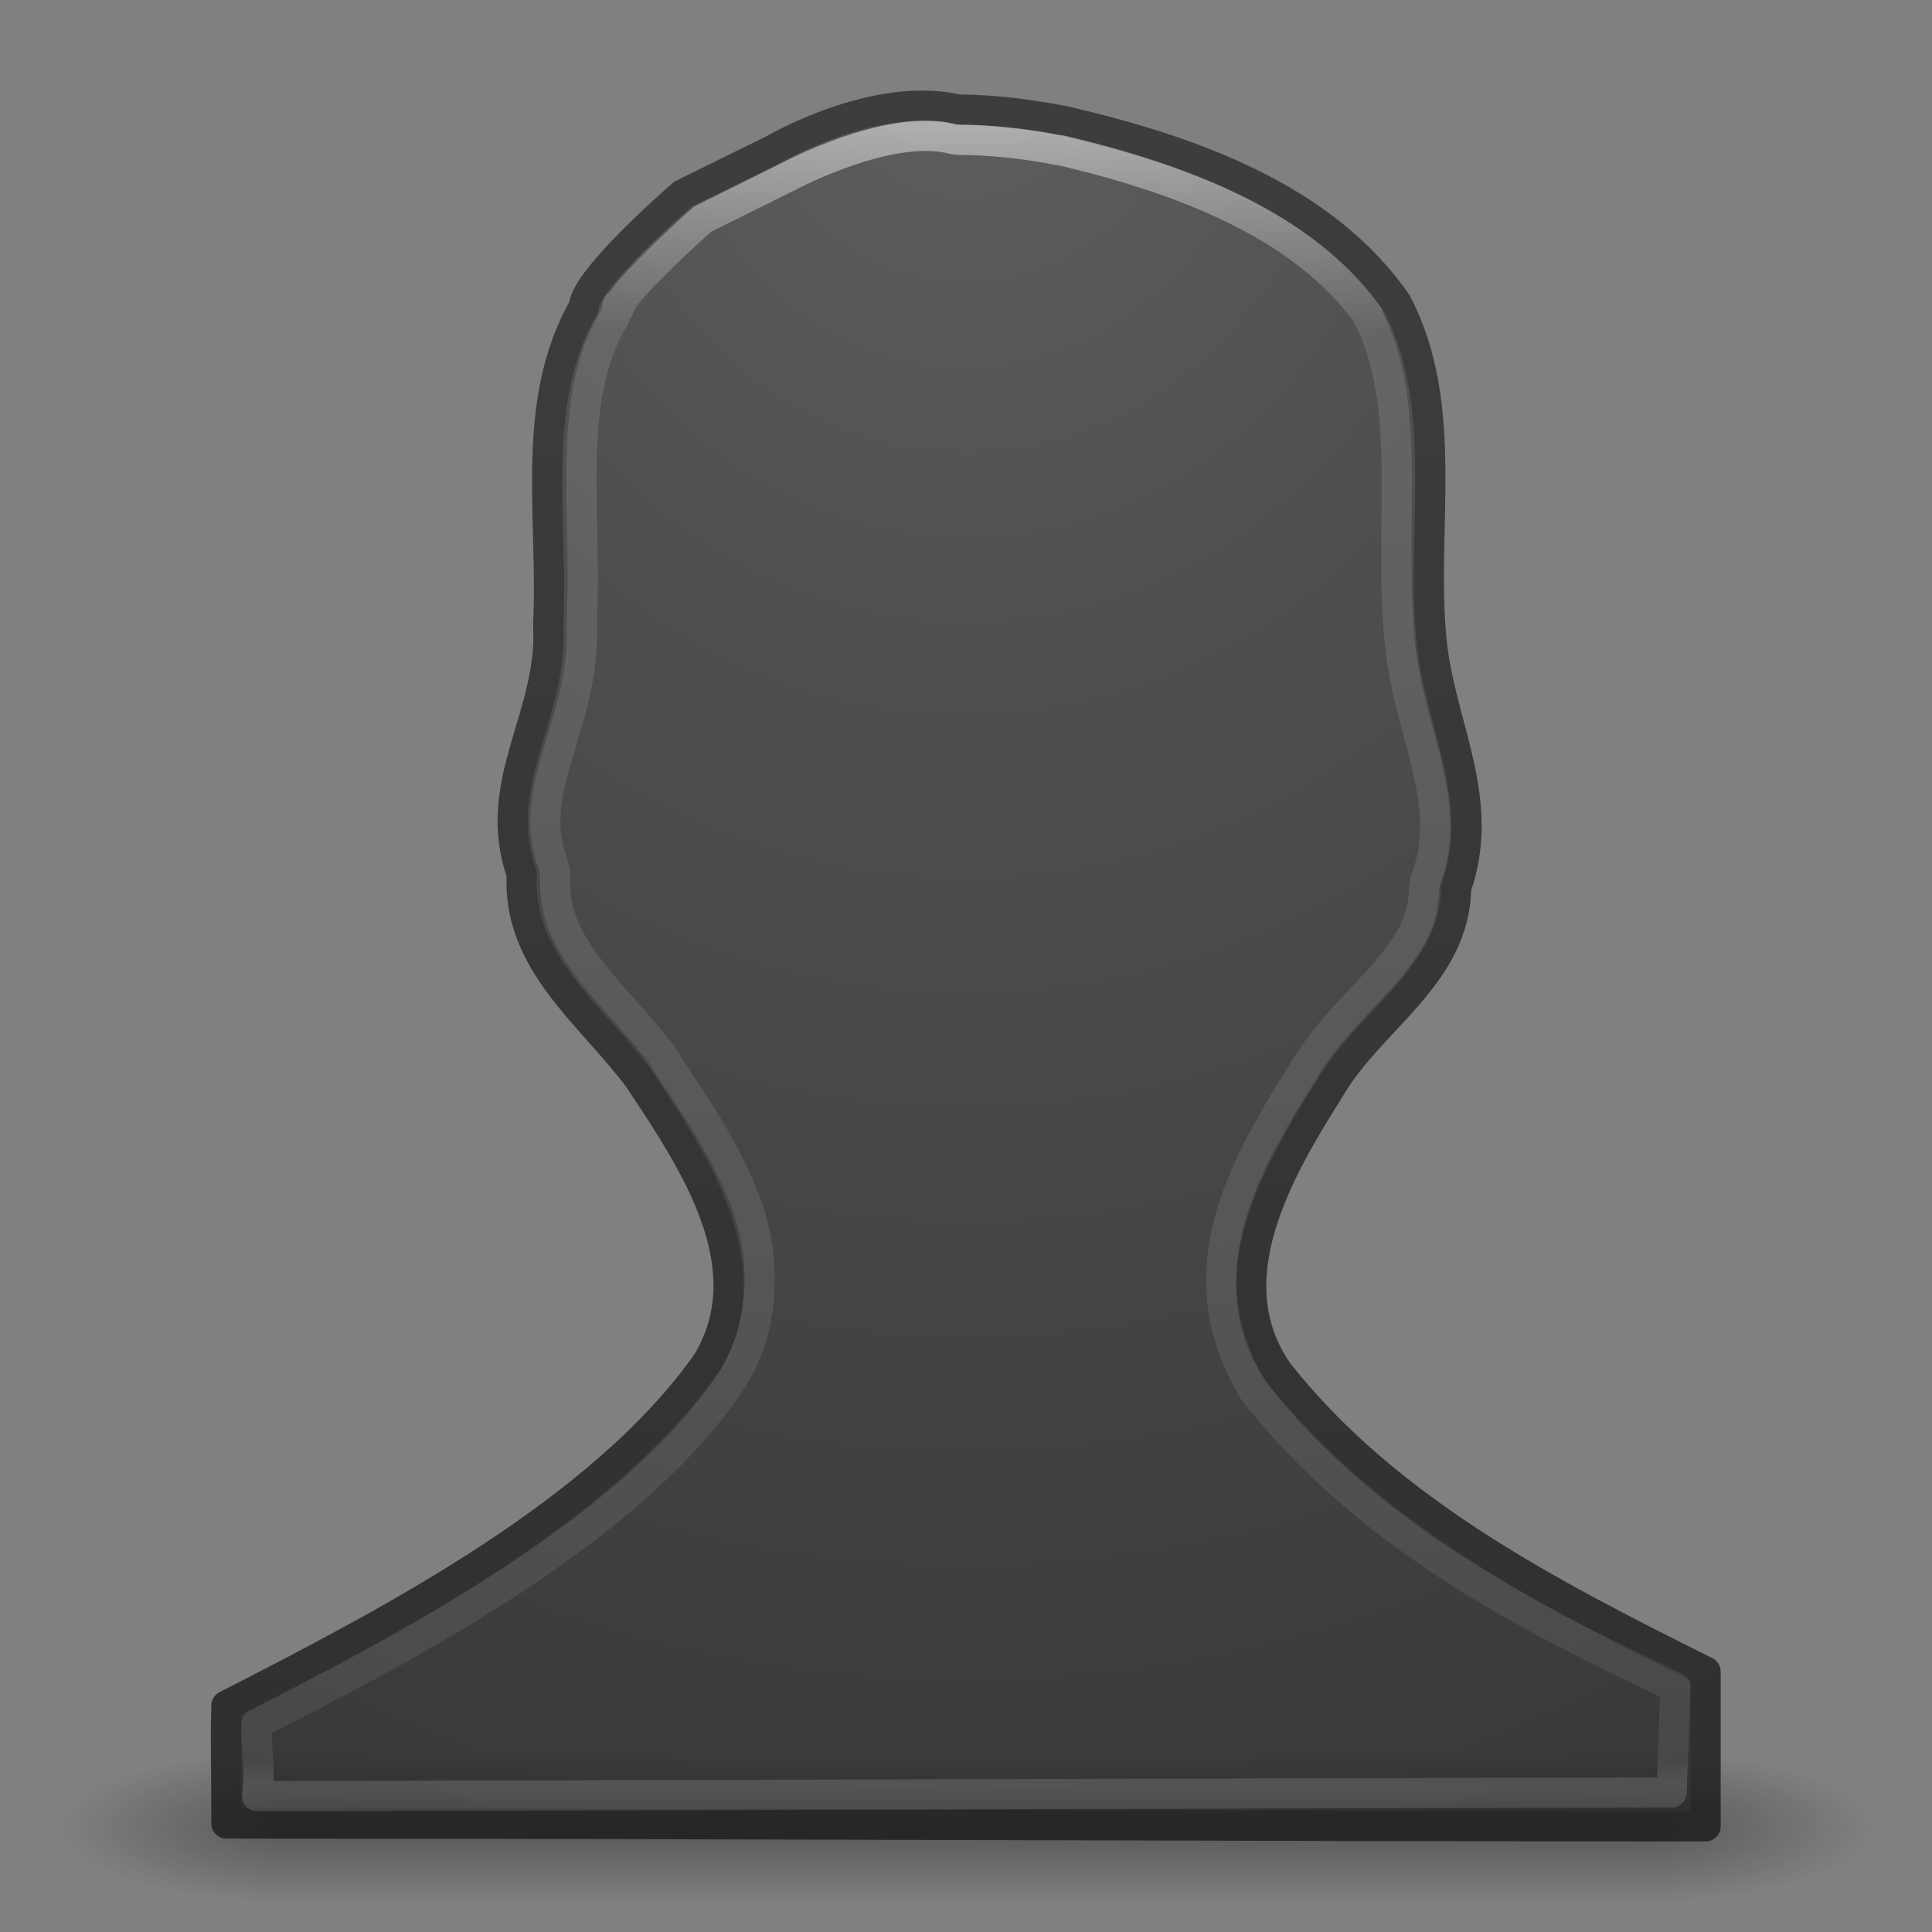 <?xml version="1.0" encoding="UTF-8" standalone="no"?>
<!-- Created with Inkscape (http://www.inkscape.org/) -->

<svg
   xmlns:dc="http://purl.org/dc/elements/1.1/"
   xmlns:cc="http://creativecommons.org/ns#"
   xmlns:rdf="http://www.w3.org/1999/02/22-rdf-syntax-ns#"
   xmlns:svg="http://www.w3.org/2000/svg"
   xmlns="http://www.w3.org/2000/svg"
   xmlns:xlink="http://www.w3.org/1999/xlink"
   xmlns:sodipodi="http://sodipodi.sourceforge.net/DTD/sodipodi-0.dtd"
   xmlns:inkscape="http://www.inkscape.org/namespaces/inkscape"
   version="1.1"
   width="64"
   height="64"
   id="svg4514"
   inkscape:version="0.48.3.1 r9886"
   sodipodi:docname="avatar-default.svg">
  <rect width="100%" height="100%" fill="#808080" stroke="none"/>
  <sodipodi:namedview
     pagecolor="#ffffff"
     bordercolor="#666666"
     borderopacity="1"
     objecttolerance="10"
     gridtolerance="10"
     guidetolerance="10"
     inkscape:pageopacity="0"
     inkscape:pageshadow="2"
     inkscape:window-width="1137"
     inkscape:window-height="529"
     id="namedview54"
     showgrid="false"
     inkscape:zoom="2.4583333"
     inkscape:cx="46.145778"
     inkscape:cy="34.786375"
     inkscape:window-x="0"
     inkscape:window-y="24"
     inkscape:window-maximized="0"
     inkscape:current-layer="svg4514" />
  <defs
     id="defs4516">
    <linearGradient
       id="linearGradient3139">
      <stop
         id="stop3141"
         style="stop-color:#ffffff;stop-opacity:1"
         offset="0" />
      <stop
         id="stop3143"
         style="stop-color:#ffffff;stop-opacity:0.235"
         offset="0.123" />
      <stop
         id="stop3145"
         style="stop-color:#ffffff;stop-opacity:0.157"
         offset="0.983" />
      <stop
         id="stop3147"
         style="stop-color:#ffffff;stop-opacity:0.392"
         offset="1" />
    </linearGradient>
    <linearGradient
       id="linearGradient2867-449-88-871-390-598-476-591-434-148-57-177-641-289-620-227-114-444-680-744-8-7-9">
      <stop
         id="stop5430-8-6-3"
         style="stop-color:#5f5f5f;stop-opacity:1"
         offset="0" />
      <stop
         id="stop5432-3-5-7"
         style="stop-color:#4f4f4f;stop-opacity:1"
         offset="0.262" />
      <stop
         id="stop5434-1-6-8"
         style="stop-color:#3b3b3b;stop-opacity:1"
         offset="0.705" />
      <stop
         id="stop5436-8-9-7"
         style="stop-color:#2b2b2b;stop-opacity:1"
         offset="1" />
    </linearGradient>
    <linearGradient
       id="linearGradient3707-319-631-407-324-616-674-812-821-107-178-392-400-6-7-4">
      <stop
         id="stop5440-4-4-1"
         style="stop-color:#272727;stop-opacity:1"
         offset="0" />
      <stop
         id="stop5442-3-5-9"
         style="stop-color:#454545;stop-opacity:1"
         offset="1" />
    </linearGradient>
    <radialGradient
       cx="10.904"
       cy="8.45"
       r="20"
       fx="10.904"
       fy="8.45"
       id="radialGradient4607"
       xlink:href="#linearGradient2867-449-88-871-390-598-476-591-434-148-57-177-641-289-620-227-114-444-680-744-8-7-9"
       gradientUnits="userSpaceOnUse"
       gradientTransform="matrix(0,2.013,-1.735,0,30.666,-4.939)" />
    <linearGradient
       x1="24"
       y1="44"
       x2="24"
       y2="3.899"
       id="linearGradient4609"
       xlink:href="#linearGradient3707-319-631-407-324-616-674-812-821-107-178-392-400-6-7-4"
       gradientUnits="userSpaceOnUse"
       gradientTransform="matrix(1.372,0,0,1.432,-16.925,-1.669)" />
    <linearGradient
       x1="23.85"
       y1="14.033"
       x2="23.85"
       y2="31.68"
       id="linearGradient4604-8"
       xlink:href="#linearGradient3139"
       gradientUnits="userSpaceOnUse"
       gradientTransform="matrix(1.16,0,0,1.412,-14.665,-0.735)" />
    <linearGradient
       x1="23.85"
       y1="14.033"
       x2="23.85"
       y2="31.68"
       id="linearGradient3788"
       xlink:href="#linearGradient3139"
       gradientUnits="userSpaceOnUse"
       gradientTransform="matrix(1.74,0,0,2.118,-22.379,-24.721)" />
    <radialGradient
       cx="10.904"
       cy="8.45"
       r="20"
       fx="10.904"
       fy="8.45"
       id="radialGradient3791"
       xlink:href="#linearGradient2867-449-88-871-390-598-476-591-434-148-57-177-641-289-620-227-114-444-680-744-8-7-9"
       gradientUnits="userSpaceOnUse"
       gradientTransform="matrix(0,4.249,-3.696,0,63.245,-45.981)" />
    <linearGradient
       x1="24"
       y1="44"
       x2="24"
       y2="3.899"
       id="linearGradient3793"
       xlink:href="#linearGradient3707-319-631-407-324-616-674-812-821-107-178-392-400-6-7-4"
       gradientUnits="userSpaceOnUse"
       gradientTransform="matrix(2.923,0,0,3.022,-38.145,-39.08)" />
    <linearGradient
       id="linearGradient2867-449-88-871-390-598-476-591-434-148-57-177-641-289-620-227-114-444-680-744-8-7-9-3">
      <stop
         id="stop5430-8-6-3-6"
         style="stop-color:#5f5f5f;stop-opacity:1"
         offset="0" />
      <stop
         id="stop5432-3-5-7-3"
         style="stop-color:#4f4f4f;stop-opacity:1"
         offset="0.262" />
      <stop
         id="stop5434-1-6-8-0"
         style="stop-color:#3b3b3b;stop-opacity:1"
         offset="0.705" />
      <stop
         id="stop5436-8-9-7-7"
         style="stop-color:#2b2b2b;stop-opacity:1"
         offset="1" />
    </linearGradient>
    <linearGradient
       id="linearGradient3707-319-631-407-324-616-674-812-821-107-178-392-400-6-7-4-7">
      <stop
         id="stop5440-4-4-1-56"
         style="stop-color:#272727;stop-opacity:1"
         offset="0" />
      <stop
         id="stop5442-3-5-9-4"
         style="stop-color:#454545;stop-opacity:1"
         offset="1" />
    </linearGradient>
    <radialGradient
       cx="10.904"
       cy="8.45"
       r="20"
       fx="10.904"
       fy="8.45"
       id="radialGradient3818"
       xlink:href="#linearGradient2867-449-88-871-390-598-476-591-434-148-57-177-641-289-620-227-114-444-680-744-8-7-9-3"
       gradientUnits="userSpaceOnUse"
       gradientTransform="matrix(0,3.075,-2.659,0,46.477,-32.434)" />
    <linearGradient
       x1="24"
       y1="44"
       x2="24"
       y2="3.899"
       id="linearGradient3820"
       xlink:href="#linearGradient3707-319-631-407-324-616-674-812-821-107-178-392-400-6-7-4-7"
       gradientUnits="userSpaceOnUse"
       gradientTransform="matrix(2.103,0,0,2.187,-26.462,-27.439)" />
    <radialGradient
       cx="10.904"
       cy="8.45"
       r="20"
       fx="10.904"
       fy="8.45"
       id="radialGradient3855"
       xlink:href="#linearGradient2867-449-88-871-390-598-476-591-434-148-57-177-641-289-620-227-114-444-680-744-8-7-9-3"
       gradientUnits="userSpaceOnUse"
       gradientTransform="matrix(0,3.075,-2.659,0,46.477,-32.434)" />
    <linearGradient
       x1="24"
       y1="44"
       x2="24"
       y2="3.899"
       id="linearGradient3857"
       xlink:href="#linearGradient3707-319-631-407-324-616-674-812-821-107-178-392-400-6-7-4-7"
       gradientUnits="userSpaceOnUse"
       gradientTransform="matrix(2.103,0,0,2.187,-26.462,-27.439)" />
    <linearGradient
       id="linearGradient2867-449-88-871-390-598-476-591-434-148-57-177-641-289-620-227-114-444-680-744-8-7-9-8">
      <stop
         id="stop5430-8-6-3-2"
         style="stop-color:#5f5f5f;stop-opacity:1"
         offset="0" />
      <stop
         id="stop5432-3-5-7-1"
         style="stop-color:#4f4f4f;stop-opacity:1"
         offset="0.262" />
      <stop
         id="stop5434-1-6-8-8"
         style="stop-color:#3b3b3b;stop-opacity:1"
         offset="0.705" />
      <stop
         id="stop5436-8-9-7-0"
         style="stop-color:#2b2b2b;stop-opacity:1"
         offset="1" />
    </linearGradient>
    <linearGradient
       id="linearGradient3707-319-631-407-324-616-674-812-821-107-178-392-400-6-7-4-3">
      <stop
         id="stop5440-4-4-1-8"
         style="stop-color:#272727;stop-opacity:1"
         offset="0" />
      <stop
         id="stop5442-3-5-9-1"
         style="stop-color:#454545;stop-opacity:1"
         offset="1" />
    </linearGradient>
    <radialGradient
       cx="10.904"
       cy="8.45"
       r="20"
       fx="10.904"
       fy="8.45"
       id="radialGradient3880"
       xlink:href="#linearGradient2867-449-88-871-390-598-476-591-434-148-57-177-641-289-620-227-114-444-680-744-8-7-9-8"
       gradientUnits="userSpaceOnUse"
       gradientTransform="matrix(0,3.057,-2.64,0,46.318,-32.092)" />
    <linearGradient
       x1="24"
       y1="44"
       x2="24"
       y2="3.899"
       id="linearGradient3882"
       xlink:href="#linearGradient3707-319-631-407-324-616-674-812-821-107-178-392-400-6-7-4-3"
       gradientUnits="userSpaceOnUse"
       gradientTransform="matrix(2.088,0,0,2.174,-26.104,-27.127)" />
    <linearGradient
       x1="23.85"
       y1="13.629"
       x2="23.85"
       y2="32.141"
       id="linearGradient3788-7"
       xlink:href="#linearGradient3139-0"
       gradientUnits="userSpaceOnUse"
       gradientTransform="matrix(2.454,0,0,2.968,-33.397,-36.232)" />
    <linearGradient
       id="linearGradient3139-0">
      <stop
         id="stop3141-7"
         style="stop-color:#ffffff;stop-opacity:1"
         offset="0" />
      <stop
         id="stop3143-5"
         style="stop-color:#ffffff;stop-opacity:0.235"
         offset="0.123" />
      <stop
         id="stop3145-2"
         style="stop-color:#ffffff;stop-opacity:0.157"
         offset="0.983" />
      <stop
         id="stop3147-3"
         style="stop-color:#ffffff;stop-opacity:0.392"
         offset="1" />
    </linearGradient>
    <linearGradient
       inkscape:collect="always"
       xlink:href="#linearGradient3702-501-757"
       id="linearGradient4098"
       gradientUnits="userSpaceOnUse"
       x1="25.058"
       y1="47.028"
       x2="25.058"
       y2="39.999" />
    <linearGradient
       id="linearGradient3702-501-757">
      <stop
         id="stop2895"
         style="stop-color:#181818;stop-opacity:0"
         offset="0" />
      <stop
         id="stop2897"
         style="stop-color:#181818;stop-opacity:1"
         offset="0.5" />
      <stop
         id="stop2899"
         style="stop-color:#181818;stop-opacity:0"
         offset="1" />
    </linearGradient>
    <linearGradient
       id="linearGradient3688-464-309">
      <stop
         id="stop2889"
         style="stop-color:#181818;stop-opacity:1"
         offset="0" />
      <stop
         id="stop2891"
         style="stop-color:#181818;stop-opacity:0"
         offset="1" />
    </linearGradient>
    <radialGradient
       r="2.5"
       fy="43.5"
       fx="4.993"
       cy="43.5"
       cx="4.993"
       gradientTransform="matrix(2.004,0,0,1.4,-20.012,-104.4)"
       gradientUnits="userSpaceOnUse"
       id="radialGradient3015"
       xlink:href="#linearGradient3688-464-309"
       inkscape:collect="always" />
    <linearGradient
       id="linearGradient3688-166-749">
      <stop
         id="stop2883"
         style="stop-color:#181818;stop-opacity:1"
         offset="0" />
      <stop
         id="stop2885"
         style="stop-color:#181818;stop-opacity:0"
         offset="1" />
    </linearGradient>
    <radialGradient
       r="2.5"
       fy="43.5"
       fx="4.993"
       cy="43.5"
       cx="4.993"
       gradientTransform="matrix(2.004,0,0,1.4,27.988,-17.4)"
       gradientUnits="userSpaceOnUse"
       id="radialGradient3013"
       xlink:href="#linearGradient3688-166-749"
       inkscape:collect="always" />
    <linearGradient
       inkscape:collect="always"
       xlink:href="#linearGradient3707-319-631-407-324"
       id="linearGradient2876"
       gradientUnits="userSpaceOnUse"
       gradientTransform="translate(1.2e-6,1)"
       x1="24"
       y1="44"
       x2="24"
       y2="3.899" />
    <linearGradient
       id="linearGradient2867-449-88-871-390-598-476-591-434-148-57-177">
      <stop
         offset="0"
         style="stop-color:#90dbec;stop-opacity:1;"
         id="stop3750" />
      <stop
         offset="0.262"
         style="stop-color:#55c1ec;stop-opacity:1;"
         id="stop3752" />
      <stop
         offset="0.705"
         style="stop-color:#3689e6;stop-opacity:1;"
         id="stop3754" />
      <stop
         offset="1"
         style="stop-color:#2b63a0;stop-opacity:1;"
         id="stop3756" />
    </linearGradient>
    <radialGradient
       inkscape:collect="always"
       xlink:href="#linearGradient2867-449-88-871-390-598-476-591-434-148-57-177"
       id="radialGradient2874"
       gradientUnits="userSpaceOnUse"
       gradientTransform="matrix(1.9428467e-8,2.337,-2.472,-4.3056275e-8,44.89,-11.435)"
       cx="7.496"
       cy="8.45"
       fx="7.496"
       fy="8.45"
       r="20" />
    <linearGradient
       gradientUnits="userSpaceOnUse"
       y2="4.703"
       x2="23.831"
       y1="44.428"
       x1="23.831"
       id="linearGradient4026"
       xlink:href="#linearGradient3707-319-631-407-324"
       inkscape:collect="always" />
    <linearGradient
       gradientUnits="userSpaceOnUse"
       y2="5.419"
       x2="22.859"
       y1="44.713"
       x1="22.859"
       id="linearGradient4018"
       xlink:href="#linearGradient3707-319-631-407-324"
       inkscape:collect="always" />
    <linearGradient
       id="linearGradient3707-319-631-407-324">
      <stop
         offset="0"
         style="stop-color:#185f9a;stop-opacity:1;"
         id="stop3760" />
      <stop
         offset="1"
         style="stop-color:#599ec9;stop-opacity:1;"
         id="stop3762" />
    </linearGradient>
    <linearGradient
       gradientUnits="userSpaceOnUse"
       y2="4.999"
       x2="26.687"
       y1="44.576"
       x1="26.687"
       id="linearGradient4010"
       xlink:href="#linearGradient3707-319-631-407-324"
       inkscape:collect="always" />
    <linearGradient
       id="linearGradient3924">
      <stop
         id="stop3926"
         style="stop-color:#ffffff;stop-opacity:1;"
         offset="0" />
      <stop
         offset="0.063"
         style="stop-color:#ffffff;stop-opacity:0.235;"
         id="stop3928" />
      <stop
         id="stop3930"
         style="stop-color:#ffffff;stop-opacity:0.157;"
         offset="0.951" />
      <stop
         id="stop3932"
         style="stop-color:#ffffff;stop-opacity:0.392;"
         offset="1" />
    </linearGradient>
    <linearGradient
       y2="43"
       x2="24"
       y1="5"
       x1="24"
       gradientTransform="translate(3.7e-6,1)"
       gradientUnits="userSpaceOnUse"
       id="linearGradient2959"
       xlink:href="#linearGradient3924"
       inkscape:collect="always" />
    <linearGradient
       id="linearGradient3702-501-757-3">
      <stop
         offset="0"
         style="stop-color:#181818;stop-opacity:0"
         id="stop2895-6" />
      <stop
         offset="0.5"
         style="stop-color:#181818;stop-opacity:1"
         id="stop2897-4" />
      <stop
         offset="1"
         style="stop-color:#181818;stop-opacity:0"
         id="stop2899-3" />
    </linearGradient>
    <linearGradient
       y2="39.999"
       x2="25.058"
       y1="47.028"
       x1="25.058"
       gradientUnits="userSpaceOnUse"
       id="linearGradient3188"
       xlink:href="#linearGradient3702-501-757-3"
       inkscape:collect="always" />
    <linearGradient
       id="linearGradient3688-464-309-7">
      <stop
         offset="0"
         style="stop-color:#181818;stop-opacity:1"
         id="stop2889-3" />
      <stop
         offset="1"
         style="stop-color:#181818;stop-opacity:0"
         id="stop2891-7" />
    </linearGradient>
    <radialGradient
       r="2.5"
       fy="43.5"
       fx="4.993"
       cy="43.5"
       cx="4.993"
       gradientTransform="matrix(2.004,0,0,1.4,-20.012,-104.4)"
       gradientUnits="userSpaceOnUse"
       id="radialGradient3186"
       xlink:href="#linearGradient3688-464-309-7"
       inkscape:collect="always" />
    <linearGradient
       id="linearGradient3688-166-749-9">
      <stop
         offset="0"
         style="stop-color:#181818;stop-opacity:1"
         id="stop2883-7" />
      <stop
         offset="1"
         style="stop-color:#181818;stop-opacity:0"
         id="stop2885-7" />
    </linearGradient>
    <radialGradient
       r="2.5"
       fy="43.5"
       fx="4.993"
       cy="43.5"
       cx="4.993"
       gradientTransform="matrix(2.004,0,0,1.4,27.988,-17.4)"
       gradientUnits="userSpaceOnUse"
       id="radialGradient3184"
       xlink:href="#linearGradient3688-166-749-9"
       inkscape:collect="always" />
    <linearGradient
       id="linearGradient3707-319-631-407-324-8">
      <stop
         id="stop3760-1"
         style="stop-color:#185f9a;stop-opacity:1;"
         offset="0" />
      <stop
         id="stop3762-7"
         style="stop-color:#599ec9;stop-opacity:1;"
         offset="1" />
    </linearGradient>
    <linearGradient
       y2="3.899"
       x2="24"
       y1="44"
       x1="24"
       gradientTransform="matrix(1.41,0,0,1.41,-1.846,-1.846)"
       gradientUnits="userSpaceOnUse"
       id="linearGradient3223"
       xlink:href="#linearGradient3707-319-631-407-324-8"
       inkscape:collect="always" />
    <linearGradient
       id="linearGradient2867-449-88-871-390-598-476-591-434-148-57-177-7">
      <stop
         id="stop3750-2"
         style="stop-color:#90dbec;stop-opacity:1;"
         offset="0" />
      <stop
         id="stop3752-7"
         style="stop-color:#55c1ec;stop-opacity:1;"
         offset="0.262" />
      <stop
         id="stop3754-9"
         style="stop-color:#3689e6;stop-opacity:1;"
         offset="0.705" />
      <stop
         id="stop3756-4"
         style="stop-color:#2b63a0;stop-opacity:1;"
         offset="1" />
    </linearGradient>
    <radialGradient
       r="20"
       fy="8.45"
       fx="7.496"
       cy="8.45"
       cx="7.496"
       gradientTransform="matrix(2.7399122e-8,3.296,-3.487,-6.0720391e-8,61.46,-19.382)"
       gradientUnits="userSpaceOnUse"
       id="radialGradient3221"
       xlink:href="#linearGradient2867-449-88-871-390-598-476-591-434-148-57-177-7"
       inkscape:collect="always" />
    <linearGradient
       id="linearGradient3924-9">
      <stop
         offset="0"
         style="stop-color:#ffffff;stop-opacity:1"
         id="stop3926-4" />
      <stop
         offset="0.063"
         style="stop-color:#ffffff;stop-opacity:0.235"
         id="stop3928-7" />
      <stop
         offset="0.951"
         style="stop-color:#ffffff;stop-opacity:0.157"
         id="stop3930-6" />
      <stop
         offset="1"
         style="stop-color:#ffffff;stop-opacity:0.392"
         id="stop3932-8" />
    </linearGradient>
    <linearGradient
       y2="43"
       x2="24"
       y1="5"
       x1="24"
       gradientTransform="matrix(1.432,0,0,1.436,-2.378,-2.471)"
       gradientUnits="userSpaceOnUse"
       id="linearGradient3218"
       xlink:href="#linearGradient3924-9"
       inkscape:collect="always" />
    <linearGradient
       id="linearGradient8265-821-176-38-919-66-249-7-7">
      <stop
         offset="0"
         style="stop-color:#ffffff;stop-opacity:1"
         id="stop2687-1-9" />
      <stop
         offset="1"
         style="stop-color:#ffffff;stop-opacity:0"
         id="stop2689-5-4" />
    </linearGradient>
    <linearGradient
       y2="24.628"
       x2="20.055"
       y1="15.298"
       x1="16.626"
       gradientTransform="matrix(1.172,0,0,1.843,3.809,-5.53)"
       gradientUnits="userSpaceOnUse"
       id="linearGradient3215"
       xlink:href="#linearGradient8265-821-176-38-919-66-249-7-7"
       inkscape:collect="always" />
    <linearGradient
       id="linearGradient3707-319-631-407-1-846-4-9-8">
      <stop
         offset="0"
         style="stop-color:#365a7c;stop-opacity:1"
         id="stop3788-5-1-8" />
      <stop
         offset="1"
         style="stop-color:#5ea1ca;stop-opacity:1;"
         id="stop3790-9-8-4" />
    </linearGradient>
    <linearGradient
       y2="5.25"
       x2="19.875"
       y1="44.52"
       x1="19.875"
       gradientTransform="matrix(1.41,0,0,1.41,-1.846,-3.256)"
       gradientUnits="userSpaceOnUse"
       id="linearGradient3212-6"
       xlink:href="#linearGradient3707-319-631-407-1-846-4-9-8"
       inkscape:collect="always" />
    <linearGradient
       id="linearGradient3707-319-631-407-1-846-4-8-0">
      <stop
         offset="0"
         style="stop-color:#365a7c;stop-opacity:1"
         id="stop3788-5-5-7" />
      <stop
         offset="1"
         style="stop-color:#5ea1ca;stop-opacity:1;"
         id="stop3790-9-0-8" />
    </linearGradient>
    <linearGradient
       y2="5.25"
       x2="19.875"
       y1="44.52"
       x1="19.875"
       gradientTransform="matrix(1.41,0,0,1.41,-1.846,-3.256)"
       gradientUnits="userSpaceOnUse"
       id="linearGradient3209-3"
       xlink:href="#linearGradient3707-319-631-407-1-846-4-8-0"
       inkscape:collect="always" />
    <linearGradient
       id="linearGradient3707-319-631-407-1-846-4-7">
      <stop
         offset="0"
         style="stop-color:#365a7c;stop-opacity:1"
         id="stop3788-5-4" />
      <stop
         offset="1"
         style="stop-color:#5ea1ca;stop-opacity:1;"
         id="stop3790-9-4" />
    </linearGradient>
    <linearGradient
       y2="5.25"
       x2="19.875"
       y1="44.52"
       x1="19.875"
       gradientTransform="matrix(1.41,0,0,1.41,-1.846,-3.256)"
       gradientUnits="userSpaceOnUse"
       id="linearGradient3206-4"
       xlink:href="#linearGradient3707-319-631-407-1-846-4-7"
       inkscape:collect="always" />
    <linearGradient
       inkscape:collect="always"
       xlink:href="#linearGradient8265-821-176-38-919-66-249-7-7"
       id="linearGradient4014"
       gradientUnits="userSpaceOnUse"
       gradientTransform="matrix(1.172,0,0,1.843,76.351,-44.089)"
       x1="16.626"
       y1="15.298"
       x2="20.055"
       y2="24.628" />
    <linearGradient
       inkscape:collect="always"
       xlink:href="#linearGradient3924-9"
       id="linearGradient4017"
       gradientUnits="userSpaceOnUse"
       gradientTransform="matrix(1.432,0,0,1.436,70.164,-41.03)"
       x1="24"
       y1="5"
       x2="24"
       y2="43" />
    <radialGradient
       inkscape:collect="always"
       xlink:href="#linearGradient2867-449-88-871-390-598-476-591-434-148-57-177-7"
       id="radialGradient4020"
       gradientUnits="userSpaceOnUse"
       gradientTransform="matrix(2.7399122e-8,3.296,-3.487,-6.0720391e-8,134.003,-57.942)"
       cx="7.496"
       cy="8.45"
       fx="7.496"
       fy="8.45"
       r="20" />
    <linearGradient
       inkscape:collect="always"
       xlink:href="#linearGradient3707-319-631-407-324-8"
       id="linearGradient4022"
       gradientUnits="userSpaceOnUse"
       gradientTransform="matrix(1.41,0,0,1.41,70.696,-40.405)"
       x1="24"
       y1="44"
       x2="24"
       y2="3.899" />
    <radialGradient
       inkscape:collect="always"
       xlink:href="#linearGradient3688-166-749-9"
       id="radialGradient4036"
       gradientUnits="userSpaceOnUse"
       gradientTransform="matrix(2.004,0,0,1.4,27.988,-17.4)"
       cx="4.993"
       cy="43.5"
       fx="4.993"
       fy="43.5"
       r="2.5" />
    <radialGradient
       inkscape:collect="always"
       xlink:href="#linearGradient3688-464-309-7"
       id="radialGradient4038"
       gradientUnits="userSpaceOnUse"
       gradientTransform="matrix(2.004,0,0,1.4,-20.012,-104.4)"
       cx="4.993"
       cy="43.5"
       fx="4.993"
       fy="43.5"
       r="2.5" />
    <linearGradient
       inkscape:collect="always"
       xlink:href="#linearGradient3702-501-757-3"
       id="linearGradient4040"
       gradientUnits="userSpaceOnUse"
       x1="25.058"
       y1="47.028"
       x2="25.058"
       y2="39.999" />
  </defs>
  <path
     d="M 31.743,3.628 C 28.956,2.987 25.618,4.959 25.618,4.959 L 22.621,6.433 c 0,0 -3.248,2.792 -3.283,3.74 -1.828,3.187 -0.995,7.048 -1.18,10.534 0.178,2.993 -1.936,5.212 -0.875,8.247 -0.155,2.93 2.297,4.648 3.873,6.767 1.774,2.681 4.182,6.179 2.285,9.388 C 19.933,50.115 12.822,53.773 7.5,56.5 c -0.037,1.271 0,1.686 0,3.906 15.95,0 33.05,0.094 49,0.094 0,-1.677 0,-3.448 0,-5.125 -5.153,-2.57 -10.53,-5.323 -14.142,-9.893 -2.17,-3.061 0,-6.739 1.717,-9.46 1.333,-2.267 4.12,-3.715 4.16,-6.606 1.025,-2.933 -0.522,-5.36 -0.81,-8.157 C 47.048,17.552 48.069,13.497 46.271,10.047 43.833,6.516 39.367,4.97 35.314,4.023 34.139,3.79 32.943,3.637 31.743,3.628 z"
     id="path3107-58"
     style="color:#000000;fill:url(#radialGradient3791);fill-opacity:1;fill-rule:nonzero;stroke:url(#linearGradient3793);stroke-width:1;stroke-linecap:round;stroke-linejoin:round;stroke-miterlimit:4;stroke-opacity:1;stroke-dasharray:none;stroke-dashoffset:0;marker:none;visibility:visible;display:inline;overflow:visible;enable-background:accumulate"
     inkscape:connector-curvature="0"
     sodipodi:nodetypes="ccccccccccccccccccc" />
  <path
     d="m 31.481,4.585 c -2.082,-0.479 -5.289,1.226 -5.289,1.226 -0.029,0.016 -0.058,0.03 -0.088,0.044 l -2.821,1.401 c -0.083,0.072 -0.76,0.663 -1.498,1.401 -0.392,0.392 -0.796,0.805 -1.058,1.139 -0.261,0.334 -0.279,0.71 -0.264,0.307 -0.016,0.186 -0.077,0.368 -0.176,0.526 -1.544,2.693 -0.839,6.246 -1.014,9.941 0.003,0.047 -0.002,0.085 0,0.131 0.071,1.735 -0.487,3.194 -0.837,4.423 -0.36,1.262 -0.557,2.242 -0.132,3.46 0.057,0.139 0.087,0.288 0.088,0.438 -0.06,1.144 0.349,2.018 1.058,2.978 0.708,0.96 1.725,1.932 2.6,3.109 2.74e-4,0.015 2.74e-4,0.029 0,0.044 0.888,1.344 2.03,2.957 2.688,4.773 0.659,1.817 0.655,4.246 -0.709,6.108 C 20.705,50.738 13.736,54.461 8.5,57.1 c -0.005,1.124 0.034,0.408 0.064,1.743 -0.001,0.019 0.002,0.024 0,0.044 -2.487e-4,0.046 4.411e-4,0.043 0,0.088 C 8.562,59.245 8.526,59.321 8.52,59.5 l 46.855,-0.124 0.124,-3.484 C 50.606,53.589 45.287,50.884 41.529,46.075 39.202,42.187 41.092,38.784 43.16,35.502 c 0.797,-1.356 1.881,-2.304 2.688,-3.241 0.807,-0.937 1.307,-1.717 1.322,-2.803 0.006,-0.135 0.036,-0.269 0.088,-0.394 0.423,-1.213 0.315,-2.303 0.044,-3.547 -0.271,-1.244 -0.762,-2.577 -0.925,-4.16 -0.408,-4.011 0.472,-7.878 -1.058,-10.86 -0.006,-0.009 0.006,-0.035 0,-0.044 -2.185,-3.046 -6.259,-4.553 -10.18,-5.474 -0.014,-0.003 -0.03,0.003 -0.044,0 -1.112,-0.219 -2.247,-0.342 -3.349,-0.35 -0.089,-0.005 -0.178,-0.019 -0.264,-0.044 z"
     id="path3915"
     style="opacity:0.5;color:#000000;fill:none;stroke:url(#linearGradient3788-7);stroke-width:1;stroke-linecap:round;stroke-linejoin:round;stroke-miterlimit:4;stroke-opacity:1;stroke-dasharray:none;stroke-dashoffset:0;marker:none;visibility:visible;display:inline;overflow:visible;enable-background:accumulate"
     inkscape:connector-curvature="0"
     sodipodi:nodetypes="ccccssccccsccsccsccccccccccsccsccccccc" />
  <g
     id="g4029"
     transform="translate(-72.542,39.559)">
    <g
       transform="matrix(1.5,0,0,0.556,68.542,-2.67)"
       id="g2036"
       style="display:inline">
      <g
         transform="matrix(1.053,0,0,1.286,-1.263,-13.429)"
         id="g3712-3"
         style="opacity:0.4">
        <rect
           width="5"
           height="7"
           x="38"
           y="40"
           id="rect2801-8"
           style="fill:url(#radialGradient4036);fill-opacity:1;stroke:none" />
        <rect
           width="5"
           height="7"
           x="-10"
           y="-47"
           transform="scale(-1,-1)"
           id="rect3696-4"
           style="fill:url(#radialGradient4038);fill-opacity:1;stroke:none" />
        <rect
           width="28"
           height="7"
           x="10"
           y="40"
           id="rect3700-8"
           style="fill:url(#linearGradient4040);fill-opacity:1;stroke:none" />
      </g>
    </g>
  </g>
  <rect
     style="opacity:0.5;fill:none;stroke:url(#linearGradient4017);stroke-width:1;stroke-linecap:round;stroke-linejoin:round;stroke-miterlimit:4;stroke-opacity:1;stroke-dasharray:none;stroke-dashoffset:0"
     id="rect6741-6"
     y="-33.131"
     x="78.042"
     ry="2"
     rx="2"
     height="53.142"
     width="53" />
  <path
     inkscape:connector-curvature="0"
     style="opacity:0.2;fill:url(#linearGradient4014);fill-opacity:1;fill-rule:evenodd;stroke:none"
     id="path3333"
     d="m 79.272,-33.559 c -0.965,0 -1.729,1.293 -1.729,2.55 l 0.018,31.45 c 1.553,-0.034 52.803,-12.533 53.982,-13.134 l 0,-18.316 c 0,-0.961 -0.755,-2.55 -1.591,-2.55 l -50.68,0 z"
     sodipodi:nodetypes="ccccccc" />
  <path
     inkscape:connector-curvature="0"
     id="path3288-2"
     d="m 116.529,-6.059 -11.987,14 -11.987,-14 5.487,0 0,-13 13,0 0,13 5.487,0 z"
     style="fill:#f7f7f7;fill-opacity:1;stroke:#ffffff;stroke-width:0.985;stroke-opacity:1;marker:none;visibility:visible;display:inline;overflow:visible"
     sodipodi:nodetypes="cccccccc" />
</svg>
